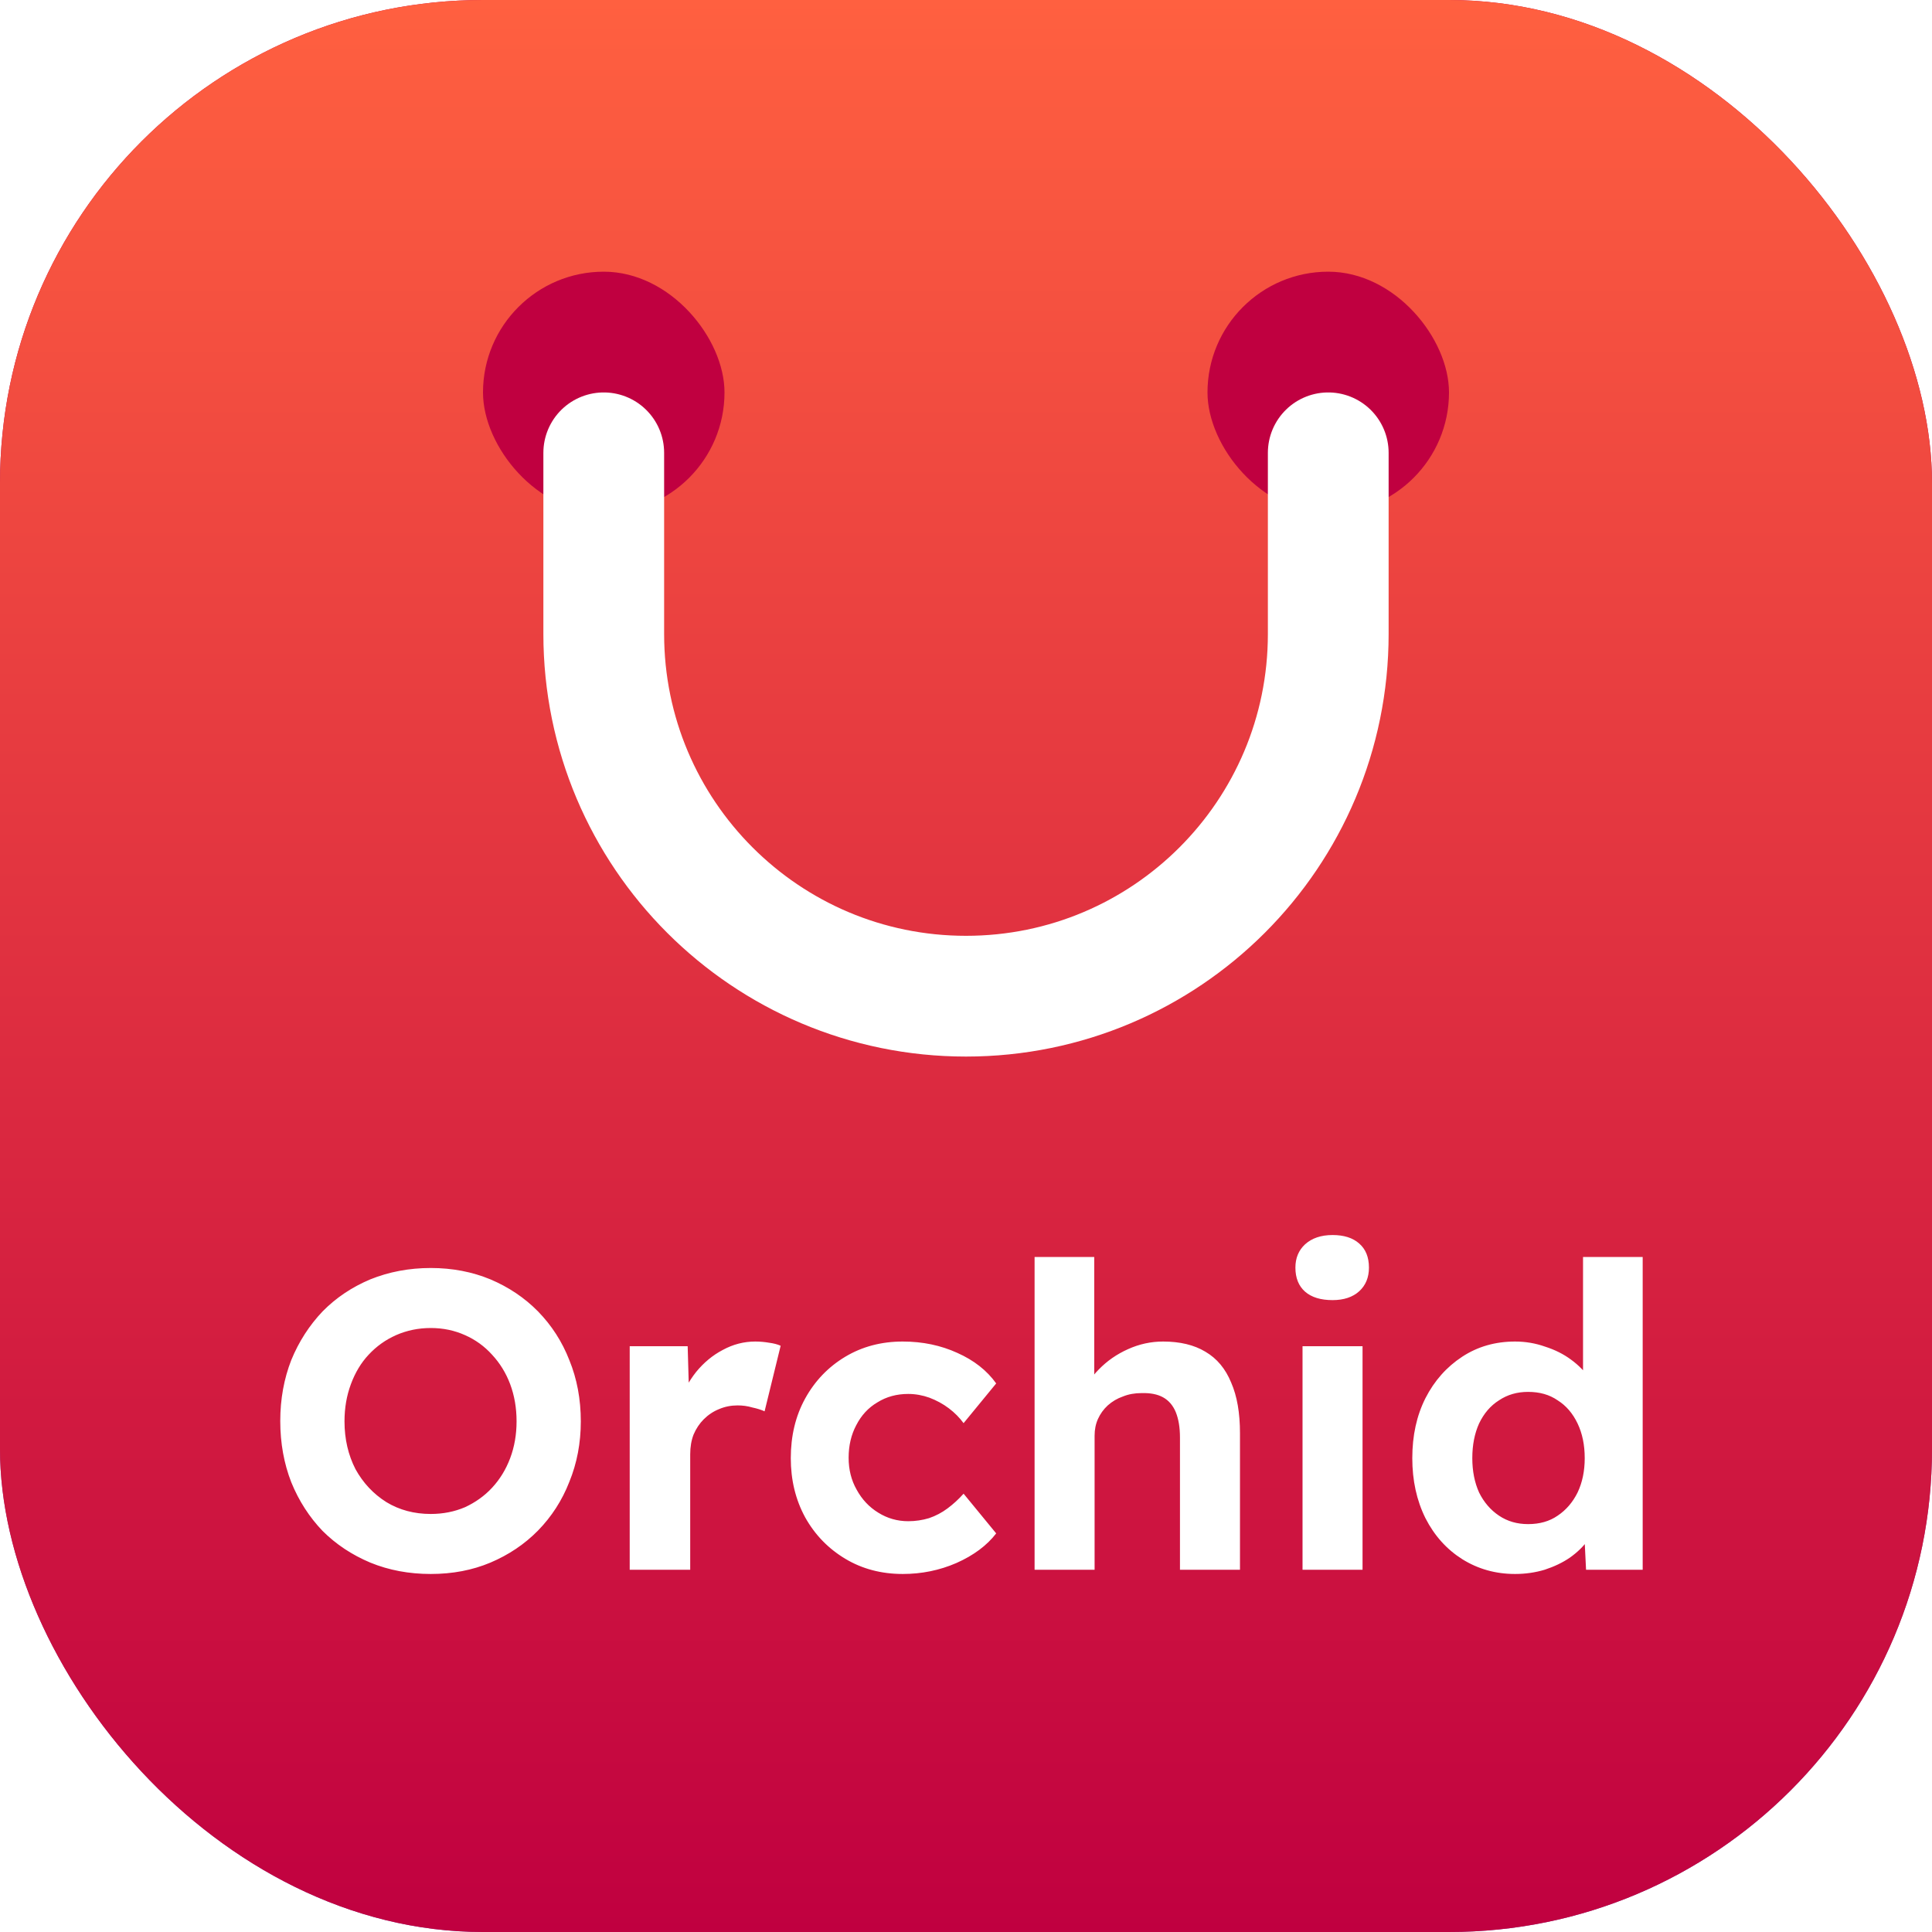 <svg width="16" height="16" viewBox="0 0 16 16" fill="none" xmlns="http://www.w3.org/2000/svg">
<rect width="16" height="16" rx="4" fill="url(#paint0_linear_657_257)"/>
<rect width="16" height="16" rx="4" fill="url(#paint1_linear_657_257)"/>
<rect x="10" y="2.25" width="2" height="2" rx="1" fill="#C00040"/>
<rect x="4" y="2.25" width="2" height="2" rx="1" fill="#C00040"/>
<g filter="url(#filter0_di_657_257)">
<path d="M5 3.25V4.75C5 6.407 6.343 7.75 8 7.75V7.75C9.657 7.75 11 6.407 11 4.75V3.25" stroke="white" stroke-linecap="round"/>
</g>
<path d="M3.567 13.035C3.388 13.035 3.221 13.004 3.067 12.941C2.915 12.877 2.783 12.79 2.671 12.678C2.562 12.564 2.475 12.43 2.412 12.275C2.352 12.121 2.321 11.952 2.321 11.768C2.321 11.586 2.352 11.418 2.412 11.264C2.475 11.11 2.562 10.976 2.671 10.861C2.783 10.747 2.915 10.659 3.067 10.595C3.221 10.533 3.388 10.501 3.567 10.501C3.747 10.501 3.911 10.533 4.061 10.595C4.212 10.659 4.344 10.747 4.456 10.861C4.568 10.976 4.655 11.11 4.715 11.264C4.778 11.418 4.81 11.587 4.81 11.771C4.81 11.951 4.778 12.118 4.715 12.272C4.655 12.426 4.568 12.56 4.456 12.675C4.344 12.789 4.212 12.877 4.061 12.941C3.911 13.004 3.747 13.035 3.567 13.035ZM3.567 12.538C3.67 12.538 3.764 12.519 3.851 12.482C3.937 12.442 4.012 12.389 4.075 12.321C4.14 12.251 4.19 12.169 4.225 12.076C4.26 11.983 4.278 11.881 4.278 11.771C4.278 11.659 4.26 11.557 4.225 11.463C4.19 11.37 4.14 11.289 4.075 11.219C4.012 11.149 3.937 11.095 3.851 11.057C3.764 11.018 3.67 10.998 3.567 10.998C3.465 10.998 3.369 11.018 3.28 11.057C3.194 11.095 3.118 11.149 3.053 11.219C2.99 11.286 2.941 11.368 2.906 11.463C2.871 11.557 2.853 11.659 2.853 11.771C2.853 11.918 2.884 12.05 2.944 12.167C3.007 12.281 3.092 12.372 3.2 12.44C3.307 12.505 3.43 12.538 3.567 12.538ZM5.215 13V11.149H5.695L5.712 11.743L5.628 11.617C5.658 11.524 5.704 11.439 5.765 11.362C5.828 11.285 5.901 11.224 5.985 11.18C6.071 11.133 6.161 11.11 6.255 11.11C6.297 11.11 6.335 11.114 6.37 11.12C6.407 11.125 6.439 11.133 6.465 11.145L6.332 11.688C6.306 11.676 6.272 11.665 6.23 11.656C6.19 11.644 6.15 11.639 6.108 11.639C6.054 11.639 6.003 11.649 5.954 11.67C5.907 11.689 5.865 11.717 5.828 11.754C5.793 11.789 5.765 11.831 5.744 11.88C5.725 11.929 5.716 11.984 5.716 12.044V13H5.215ZM7.476 13.035C7.299 13.035 7.14 12.993 7 12.909C6.86 12.825 6.749 12.711 6.668 12.566C6.588 12.419 6.549 12.256 6.549 12.076C6.549 11.892 6.588 11.727 6.668 11.582C6.749 11.435 6.86 11.32 7 11.236C7.14 11.152 7.299 11.11 7.476 11.11C7.642 11.11 7.792 11.142 7.928 11.204C8.065 11.265 8.173 11.349 8.25 11.457L7.98 11.786C7.947 11.741 7.907 11.7 7.858 11.663C7.809 11.626 7.755 11.597 7.697 11.575C7.641 11.555 7.582 11.544 7.522 11.544C7.426 11.544 7.341 11.567 7.266 11.614C7.191 11.658 7.133 11.721 7.091 11.803C7.049 11.882 7.028 11.972 7.028 12.072C7.028 12.171 7.05 12.259 7.095 12.338C7.139 12.418 7.198 12.481 7.273 12.527C7.348 12.574 7.431 12.598 7.522 12.598C7.582 12.598 7.639 12.589 7.693 12.573C7.749 12.554 7.8 12.527 7.847 12.492C7.894 12.457 7.938 12.417 7.98 12.37L8.25 12.699C8.173 12.799 8.063 12.881 7.921 12.944C7.781 13.005 7.632 13.035 7.476 13.035ZM8.568 13V10.41H9.062V11.527L8.964 11.569C8.987 11.485 9.032 11.409 9.1 11.341C9.168 11.271 9.248 11.215 9.342 11.173C9.435 11.131 9.532 11.11 9.632 11.11C9.772 11.11 9.889 11.138 9.982 11.194C10.078 11.25 10.149 11.335 10.196 11.45C10.245 11.562 10.269 11.701 10.269 11.87V13H9.772V11.905C9.772 11.82 9.76 11.751 9.737 11.694C9.714 11.639 9.679 11.598 9.632 11.572C9.585 11.546 9.526 11.535 9.454 11.537C9.398 11.537 9.346 11.546 9.3 11.565C9.253 11.581 9.211 11.606 9.174 11.639C9.139 11.671 9.112 11.709 9.093 11.751C9.074 11.793 9.065 11.839 9.065 11.89V13H8.817C8.765 13 8.719 13 8.677 13C8.635 13 8.598 13 8.568 13ZM10.787 13V11.149H11.284V13H10.787ZM11.036 10.767C10.938 10.767 10.862 10.744 10.808 10.697C10.755 10.65 10.728 10.584 10.728 10.498C10.728 10.418 10.755 10.354 10.808 10.305C10.864 10.254 10.94 10.228 11.036 10.228C11.129 10.228 11.203 10.251 11.256 10.298C11.31 10.345 11.337 10.411 11.337 10.498C11.337 10.579 11.31 10.645 11.256 10.694C11.203 10.742 11.129 10.767 11.036 10.767ZM12.547 13.035C12.386 13.035 12.24 12.994 12.109 12.912C11.981 12.831 11.879 12.718 11.805 12.573C11.732 12.426 11.696 12.26 11.696 12.076C11.696 11.889 11.732 11.724 11.805 11.579C11.879 11.434 11.981 11.32 12.109 11.236C12.237 11.152 12.383 11.11 12.547 11.11C12.633 11.11 12.716 11.124 12.795 11.152C12.877 11.178 12.949 11.214 13.012 11.261C13.075 11.307 13.126 11.36 13.166 11.418C13.206 11.474 13.229 11.532 13.236 11.593L13.11 11.617V10.41H13.604V13H13.135L13.114 12.573L13.212 12.587C13.209 12.643 13.189 12.698 13.152 12.752C13.115 12.805 13.065 12.854 13.002 12.899C12.941 12.941 12.871 12.974 12.792 13C12.715 13.023 12.633 13.035 12.547 13.035ZM12.655 12.622C12.751 12.622 12.832 12.599 12.9 12.552C12.97 12.505 13.025 12.441 13.065 12.36C13.104 12.278 13.124 12.183 13.124 12.076C13.124 11.966 13.104 11.871 13.065 11.789C13.025 11.705 12.97 11.641 12.9 11.597C12.832 11.55 12.751 11.527 12.655 11.527C12.564 11.527 12.484 11.55 12.414 11.597C12.344 11.641 12.289 11.705 12.249 11.789C12.212 11.871 12.193 11.966 12.193 12.076C12.193 12.183 12.212 12.278 12.249 12.36C12.289 12.441 12.344 12.505 12.414 12.552C12.484 12.599 12.564 12.622 12.655 12.622Z" fill="white"/>
<defs>
<filter id="filter0_di_657_257" x="4" y="2.25" width="8" height="7.5" filterUnits="userSpaceOnUse" color-interpolation-filters="sRGB">
<feFlood flood-opacity="0" result="BackgroundImageFix"/>
<feColorMatrix in="SourceAlpha" type="matrix" values="0 0 0 0 0 0 0 0 0 0 0 0 0 0 0 0 0 0 127 0" result="hardAlpha"/>
<feOffset dy="1"/>
<feGaussianBlur stdDeviation="0.25"/>
<feComposite in2="hardAlpha" operator="out"/>
<feColorMatrix type="matrix" values="0 0 0 0 0 0 0 0 0 0 0 0 0 0 0 0 0 0 0.1 0"/>
<feBlend mode="normal" in2="BackgroundImageFix" result="effect1_dropShadow_657_257"/>
<feBlend mode="normal" in="SourceGraphic" in2="effect1_dropShadow_657_257" result="shape"/>
<feColorMatrix in="SourceAlpha" type="matrix" values="0 0 0 0 0 0 0 0 0 0 0 0 0 0 0 0 0 0 127 0" result="hardAlpha"/>
<feOffset dy="-0.5"/>
<feGaussianBlur stdDeviation="0.25"/>
<feComposite in2="hardAlpha" operator="arithmetic" k2="-1" k3="1"/>
<feColorMatrix type="matrix" values="0 0 0 0 0 0 0 0 0 0 0 0 0 0 0 0 0 0 0.25 0"/>
<feBlend mode="normal" in2="shape" result="effect2_innerShadow_657_257"/>
</filter>
<linearGradient id="paint0_linear_657_257" x1="8" y1="0" x2="8" y2="16" gradientUnits="userSpaceOnUse">
<stop stop-color="#C00040"/>
<stop offset="1" stop-color="#8040A0"/>
</linearGradient>
<linearGradient id="paint1_linear_657_257" x1="8" y1="0" x2="8" y2="16" gradientUnits="userSpaceOnUse">
<stop stop-color="#FF6040"/>
<stop offset="1" stop-color="#C00040"/>
</linearGradient>
</defs>
</svg>
